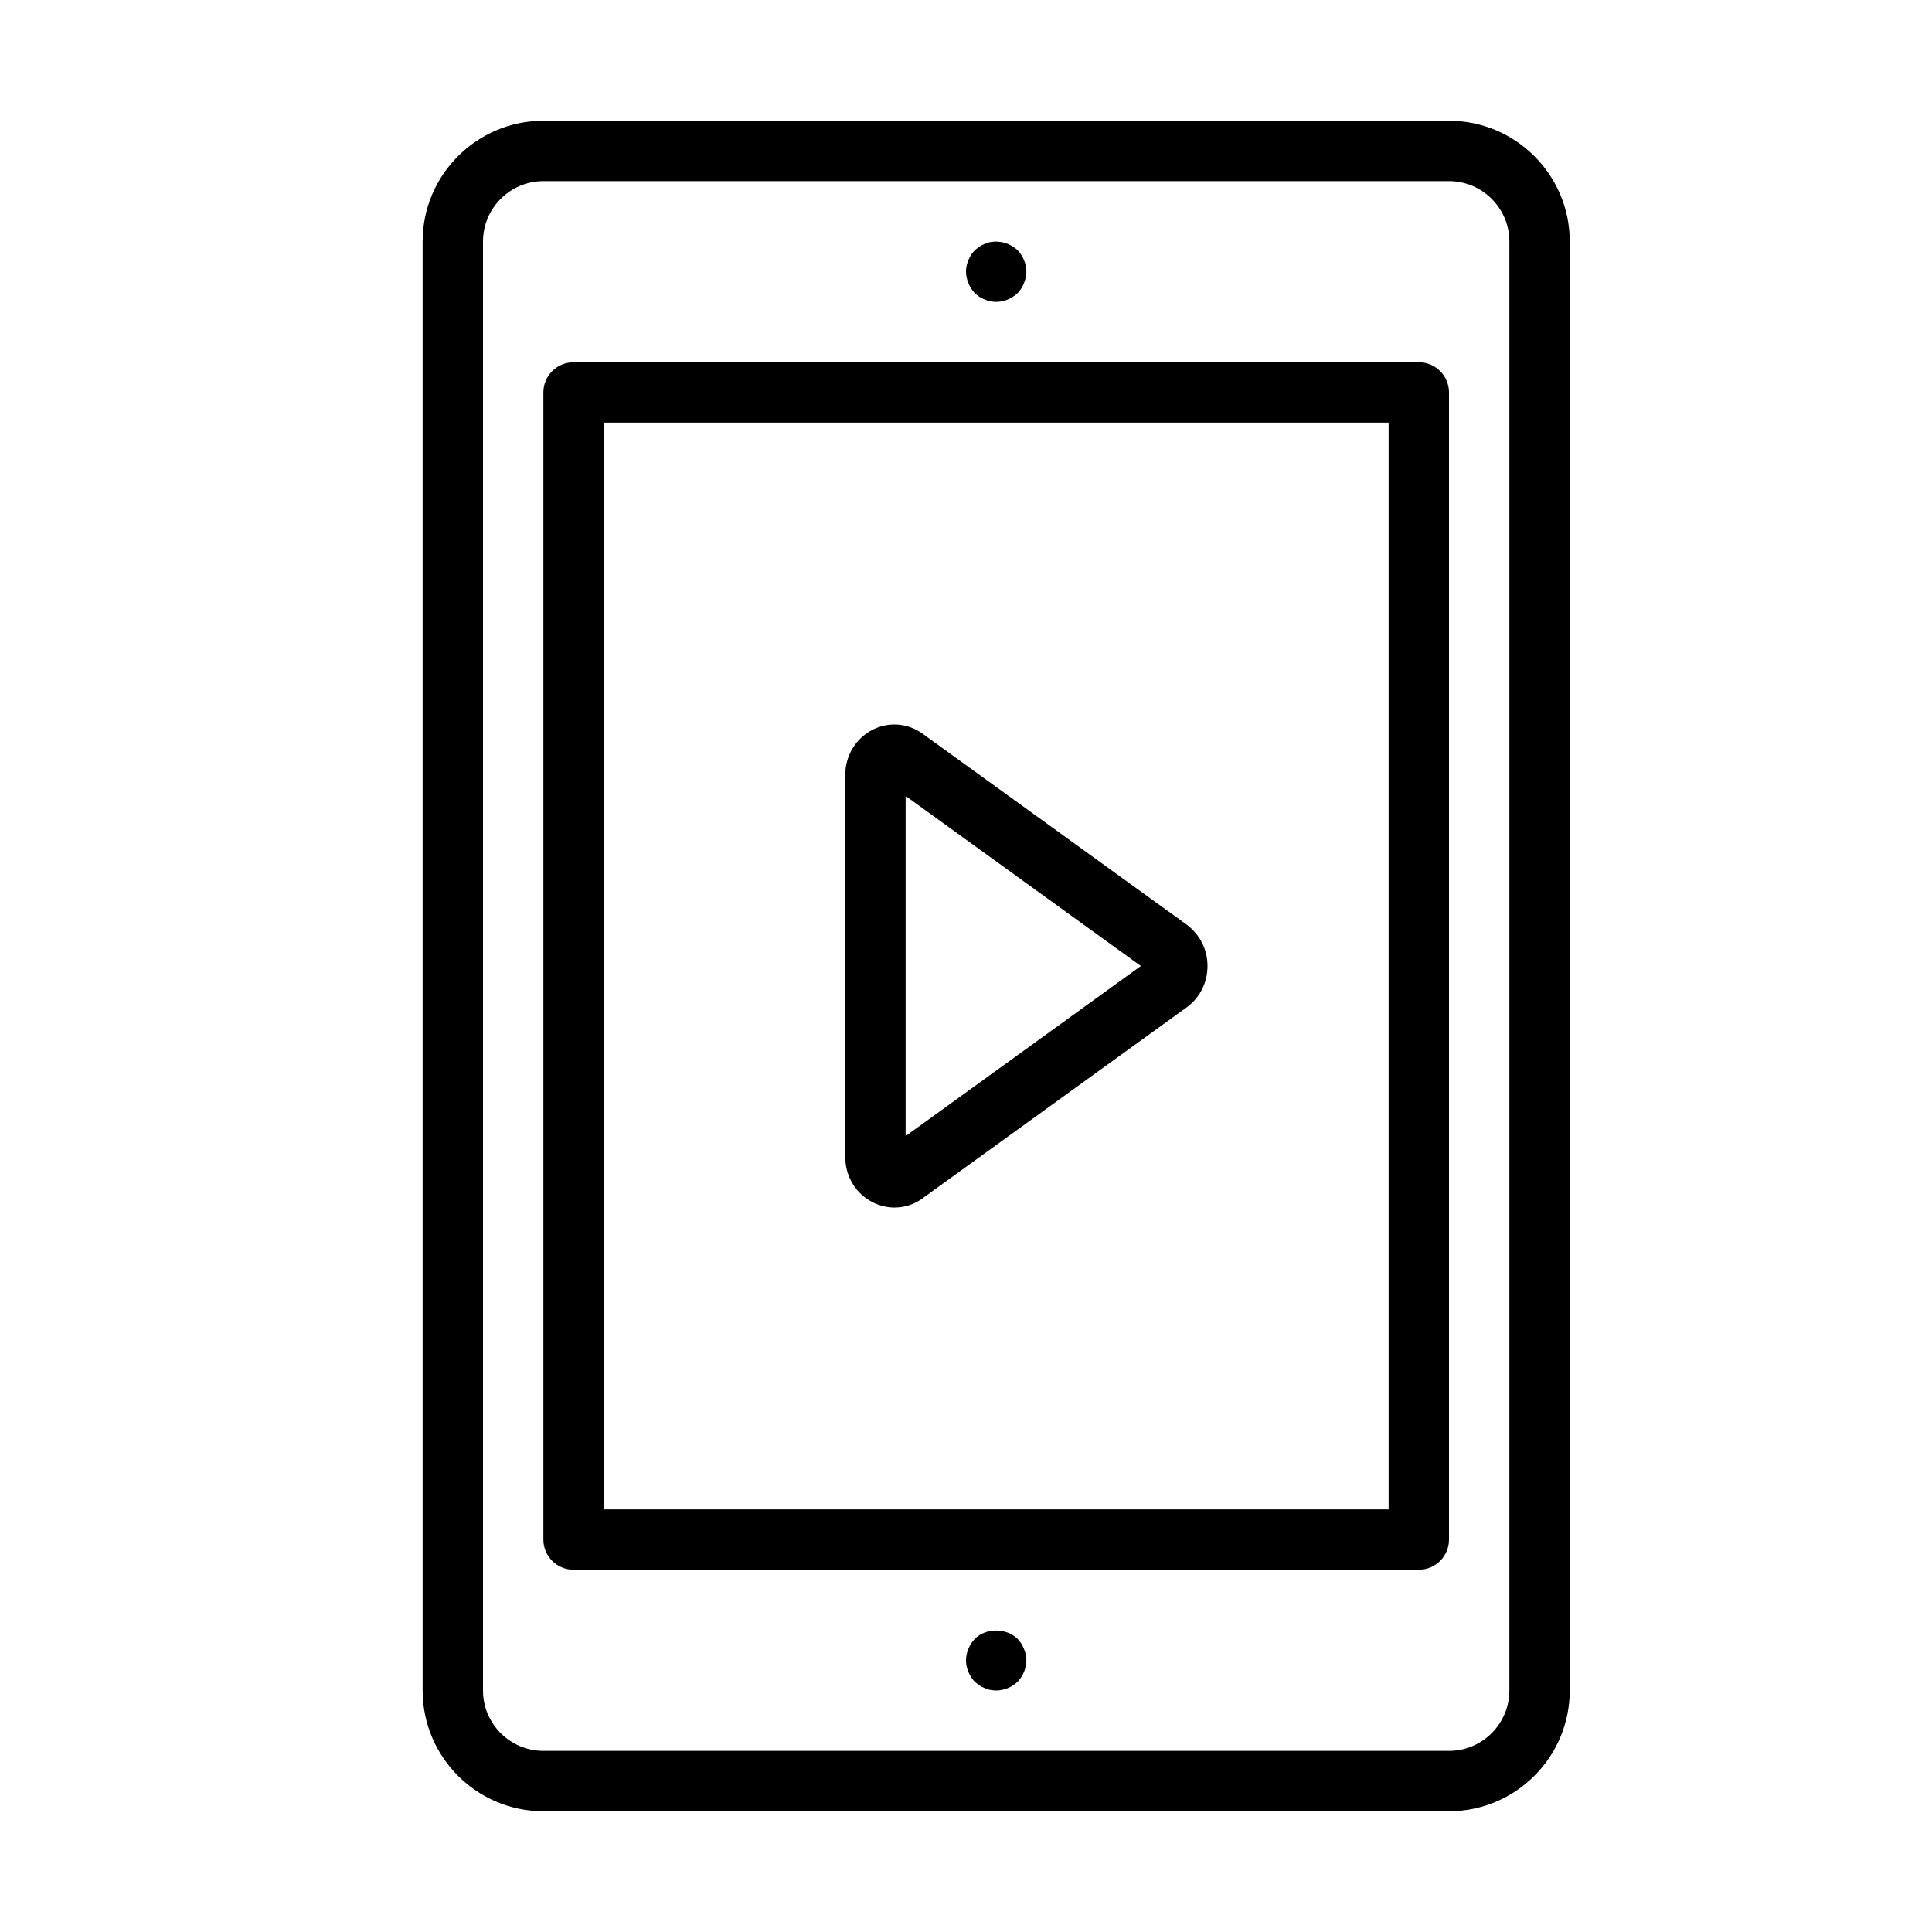 <?xml version="1.0" encoding="UTF-8" standalone="no"?>
<svg width="64px" height="64px" viewBox="0 0 64 64" version="1.1" xmlns="http://www.w3.org/2000/svg" xmlns:xlink="http://www.w3.org/1999/xlink">
    <!-- Generator: Sketch 3.7.2 (28276) - http://www.bohemiancoding.com/sketch -->
    <title>vid-tablet</title>
    <desc>Created with Sketch.</desc>
    <defs></defs>
    <g id="64px-Line" stroke="none" stroke-width="1" fill="none" fill-rule="evenodd">
        <g id="vid-tablet"></g>
        <path d="M18,60 L48,60 C50.206,60 52,58.206 52,56 L52,8 C52,5.794 50.206,4 48,4 L18,4 C15.794,4 14,5.794 14,8 L14,56 C14,58.206 15.794,60 18,60 L18,60 Z M16,8 C16,6.897 16.897,6 18,6 L48,6 C49.103,6 50,6.897 50,8 L50,56 C50,57.103 49.103,58 48,58 L18,58 C16.897,58 16,57.103 16,56 L16,8 L16,8 Z" id="Shape" fill="#000000"></path>
        <path d="M32.29,9.71 C32.34,9.75 32.39,9.8 32.44,9.83 C32.5,9.87 32.56,9.9 32.62,9.92 C32.68,9.95 32.74,9.97 32.8,9.98 C32.87,9.99 32.94,10 33,10 C33.26,10 33.52,9.89 33.71,9.71 C33.8,9.61 33.87,9.51 33.92,9.38 C33.97,9.26 34,9.13 34,9 C34,8.74 33.89,8.48 33.71,8.29 C33.47,8.06 33.13,7.96 32.8,8.02 C32.74,8.03 32.68,8.05 32.62,8.08 C32.56,8.1 32.5,8.13 32.44,8.17 C32.39,8.21 32.34,8.25 32.29,8.29 C32.11,8.48 32,8.74 32,9 C32,9.13 32.03,9.26 32.08,9.38 C32.13,9.51 32.2,9.61 32.29,9.71 L32.29,9.71 Z" id="Shape" fill="#000000"></path>
        <path d="M33.71,54.29 C33.33,53.92 32.66,53.92 32.29,54.29 C32.2,54.39 32.13,54.49 32.08,54.62 C32.03,54.74 32,54.87 32,55 C32,55.26 32.11,55.52 32.29,55.71 C32.34,55.75 32.39,55.79 32.44,55.83 C32.5,55.87 32.56,55.9 32.62,55.92 C32.68,55.95 32.74,55.97 32.8,55.98 C32.87,55.99 32.94,56 33,56 C33.26,56 33.52,55.89 33.71,55.71 C33.89,55.52 34,55.26 34,55 C34,54.87 33.97,54.74 33.92,54.62 C33.87,54.49 33.8,54.39 33.71,54.29 L33.71,54.29 Z" id="Shape" fill="#000000"></path>
        <path d="M19,52 L47,52 C47.552,52 48,51.552 48,51 L48,13 C48,12.448 47.552,12 47,12 L19,12 C18.448,12 18,12.448 18,13 L18,51 C18,51.552 18.448,52 19,52 L19,52 Z M20,14 L46,14 L46,50 L20,50 L20,14 L20,14 Z" id="Shape" fill="#000000"></path>
        <path d="M39.323,30.639 L30.601,24.334 C30.114,23.96 29.472,23.896 28.925,24.165 C28.354,24.446 28,25.026 28,25.677 L28,38.323 C28,38.974 28.354,39.554 28.925,39.835 C29.152,39.947 29.395,40.001 29.634,40.001 C29.973,40.001 30.306,39.892 30.577,39.684 L39.347,33.343 C39.762,33.022 40,32.533 40,32 C40,31.467 39.762,30.978 39.323,30.639 L39.323,30.639 Z M30,37.634 L30,26.367 L37.792,32 L30,37.634 L30,37.634 Z" id="Shape" fill="#000000"></path>
    </g>
</svg>